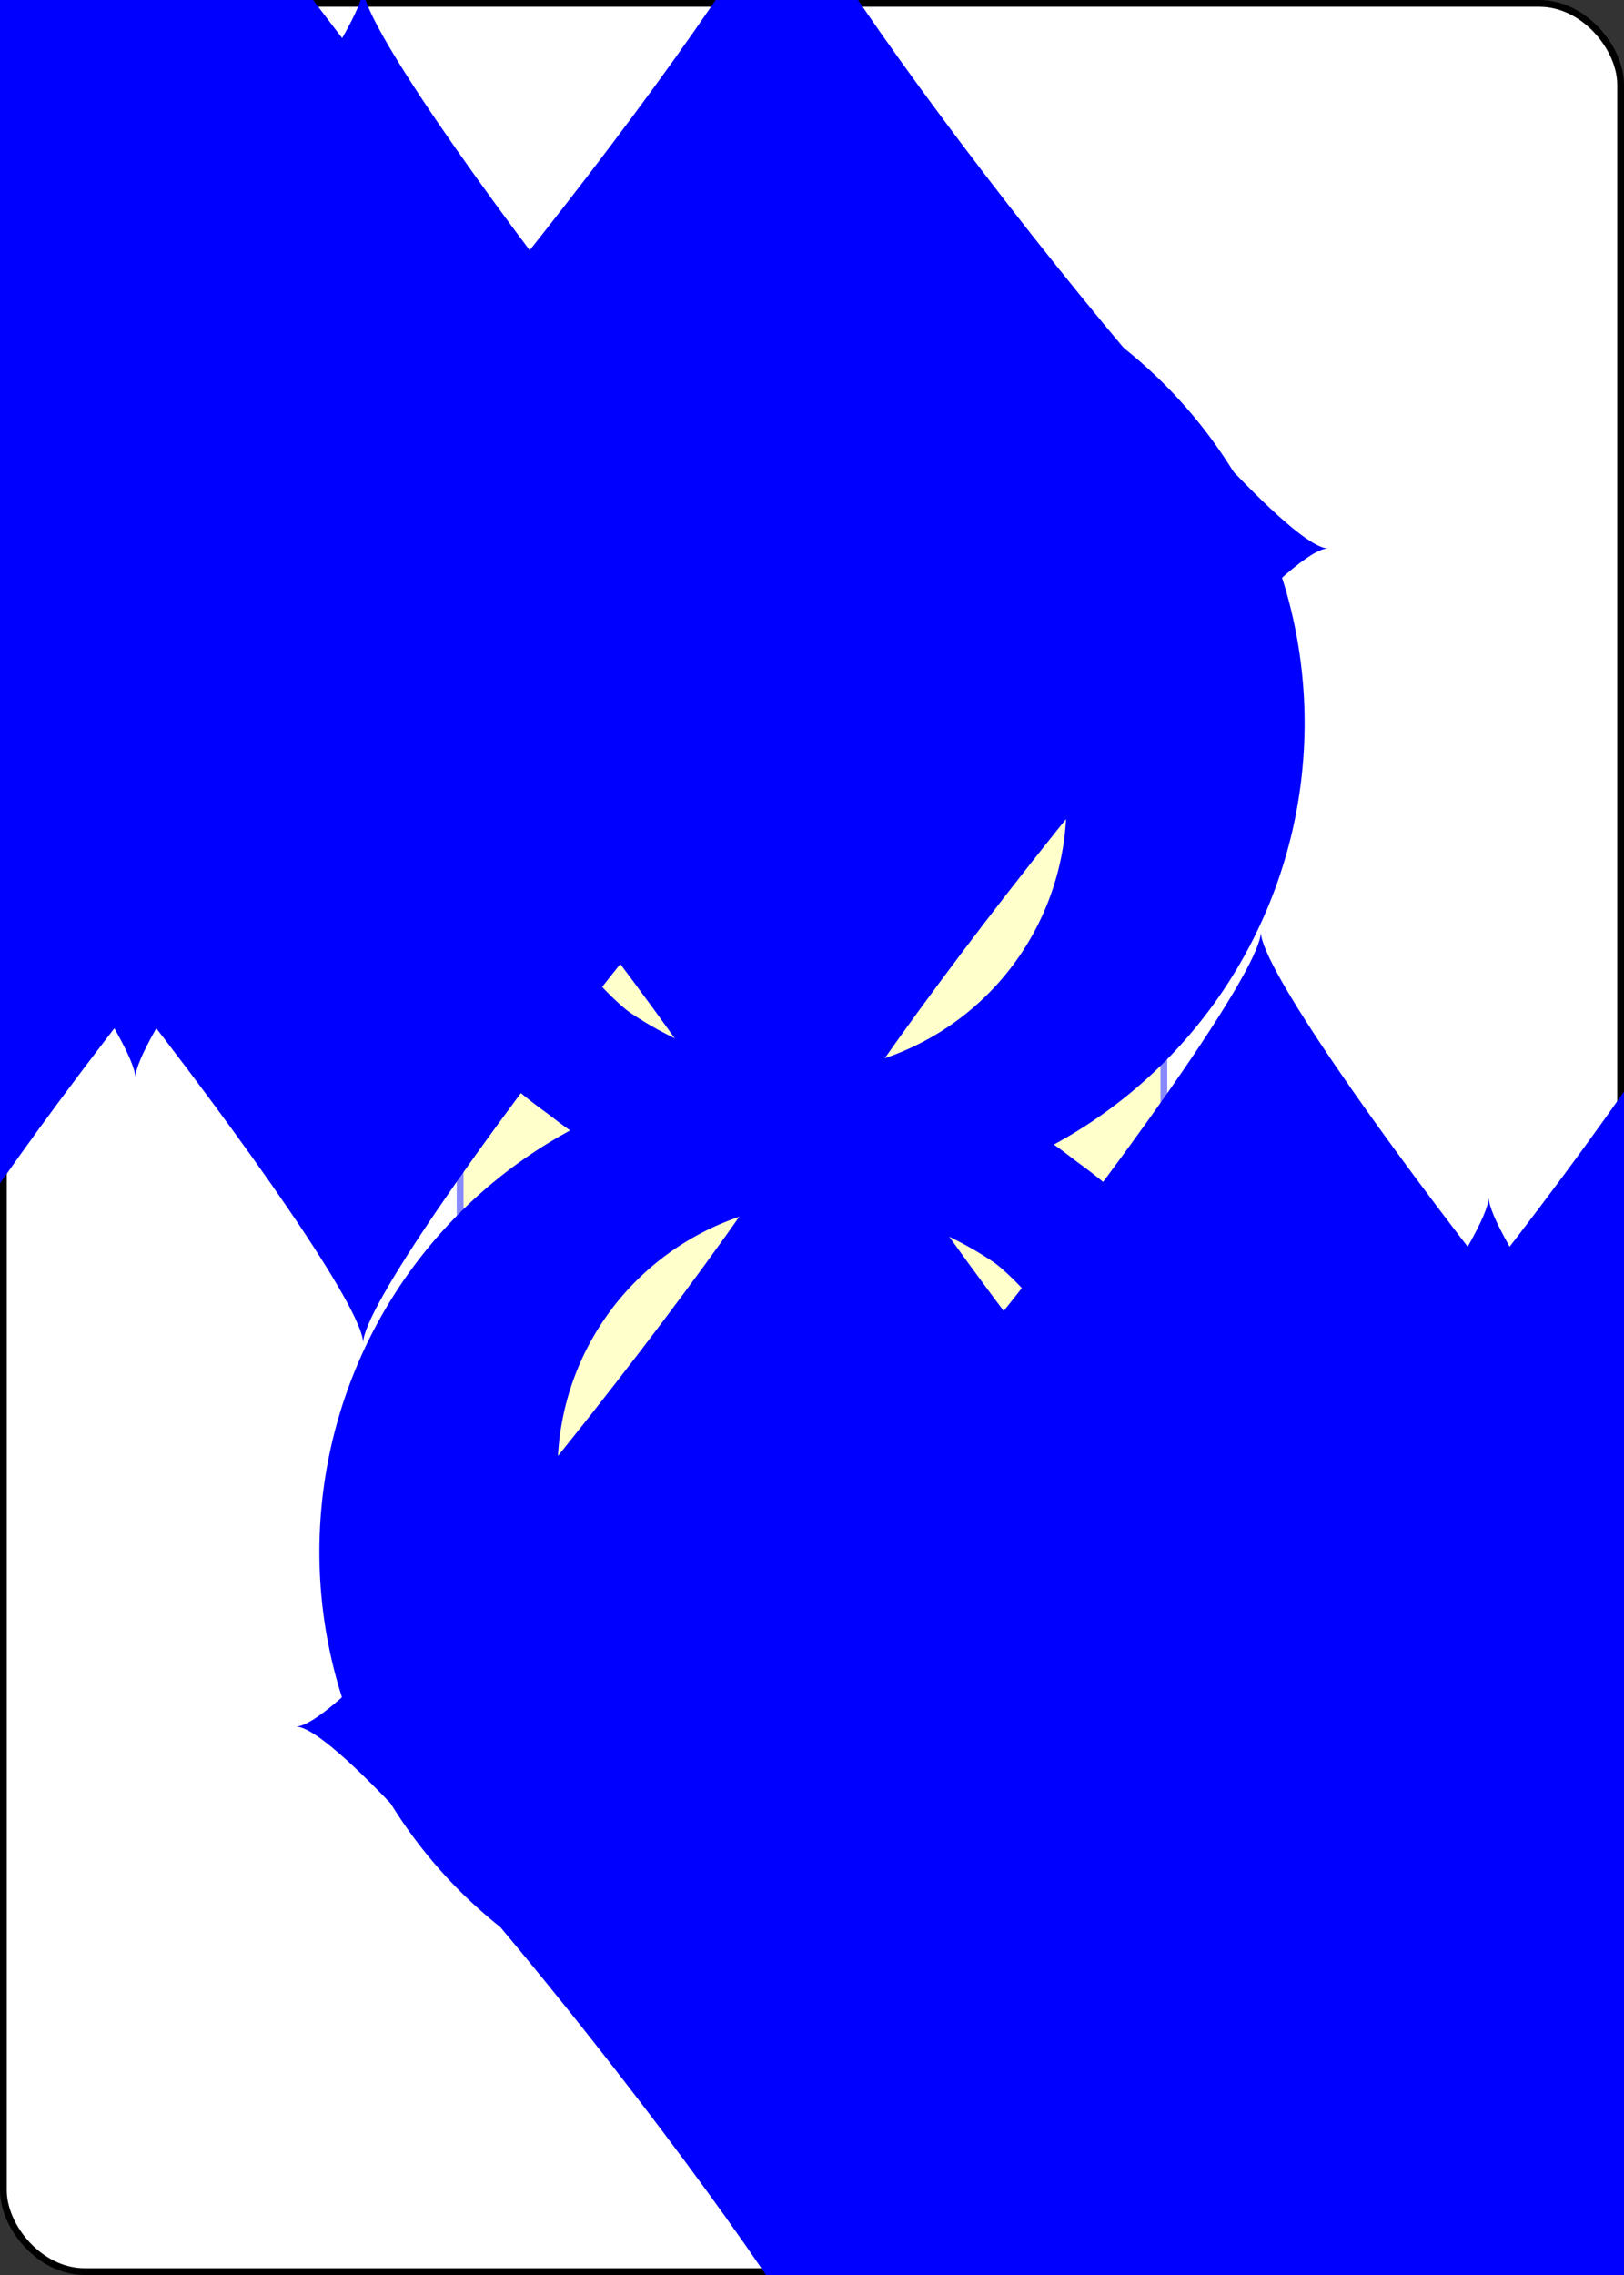 <?xml version="1.0" encoding="UTF-8" standalone="no"?>
<svg xmlns="http://www.w3.org/2000/svg" xmlns:xlink="http://www.w3.org/1999/xlink" class="card" face="8D" height="3.5in" preserveAspectRatio="none" viewBox="-120 -168 240 336" width="2.5in"><rect x="-120" y="-168" width="240" height="336" fill="#333333" stroke="none"/><symbol id="SD8" viewBox="-600 -600 1200 1200" preserveAspectRatio="xMinYMid"><path d="M-400 0C-350 0 0 -450 0 -500C0 -450 350 0 400 0C350 0 0 450 0 500C0 450 -350 0 -400 0Z" fill="blue"></path></symbol><symbol id="VD8" viewBox="-500 -500 1000 1000" preserveAspectRatio="xMinYMid"><path d="M-1 -50A205 205 0 1 1 1 -50L-1 -50A255 255 0 1 0 1 -50Z" stroke="blue" stroke-width="80" stroke-linecap="square" stroke-miterlimit="1.5" fill="none"></path></symbol><defs><rect id="XD8" width="104" height="200" x="-52" y="-100"></rect></defs><rect width="239" height="335" x="-119.5" y="-167.5" rx="12" ry="12" fill="white" stroke="black"></rect><use xlink:href="#XD8" stroke="#88f" fill="#FFC"></use><use xlink:href="#VD8" height="70" x="-122" y="-156"></use><use xlink:href="#SD8" height="58.558" x="-116.279" y="-81"></use><use xlink:href="#SD8" height="40" x="-53.667" y="-98.334"></use><use xlink:href="#SD8" height="40" x="13.667" y="-98.334"></use><use xlink:href="#SD8" height="40" x="-20" y="-59.167"></use><use xlink:href="#SD8" height="40" x="-53.667" y="-20"></use><use xlink:href="#SD8" height="40" x="13.667" y="-20"></use><g transform="rotate(180)"><use xlink:href="#VD8" height="70" x="-122" y="-156"></use><use xlink:href="#SD8" height="58.558" x="-116.279" y="-81"></use><use xlink:href="#SD8" height="40" x="-53.667" y="-98.334"></use><use xlink:href="#SD8" height="40" x="13.667" y="-98.334"></use><use xlink:href="#SD8" height="40" x="-20" y="-59.167"></use></g></svg>